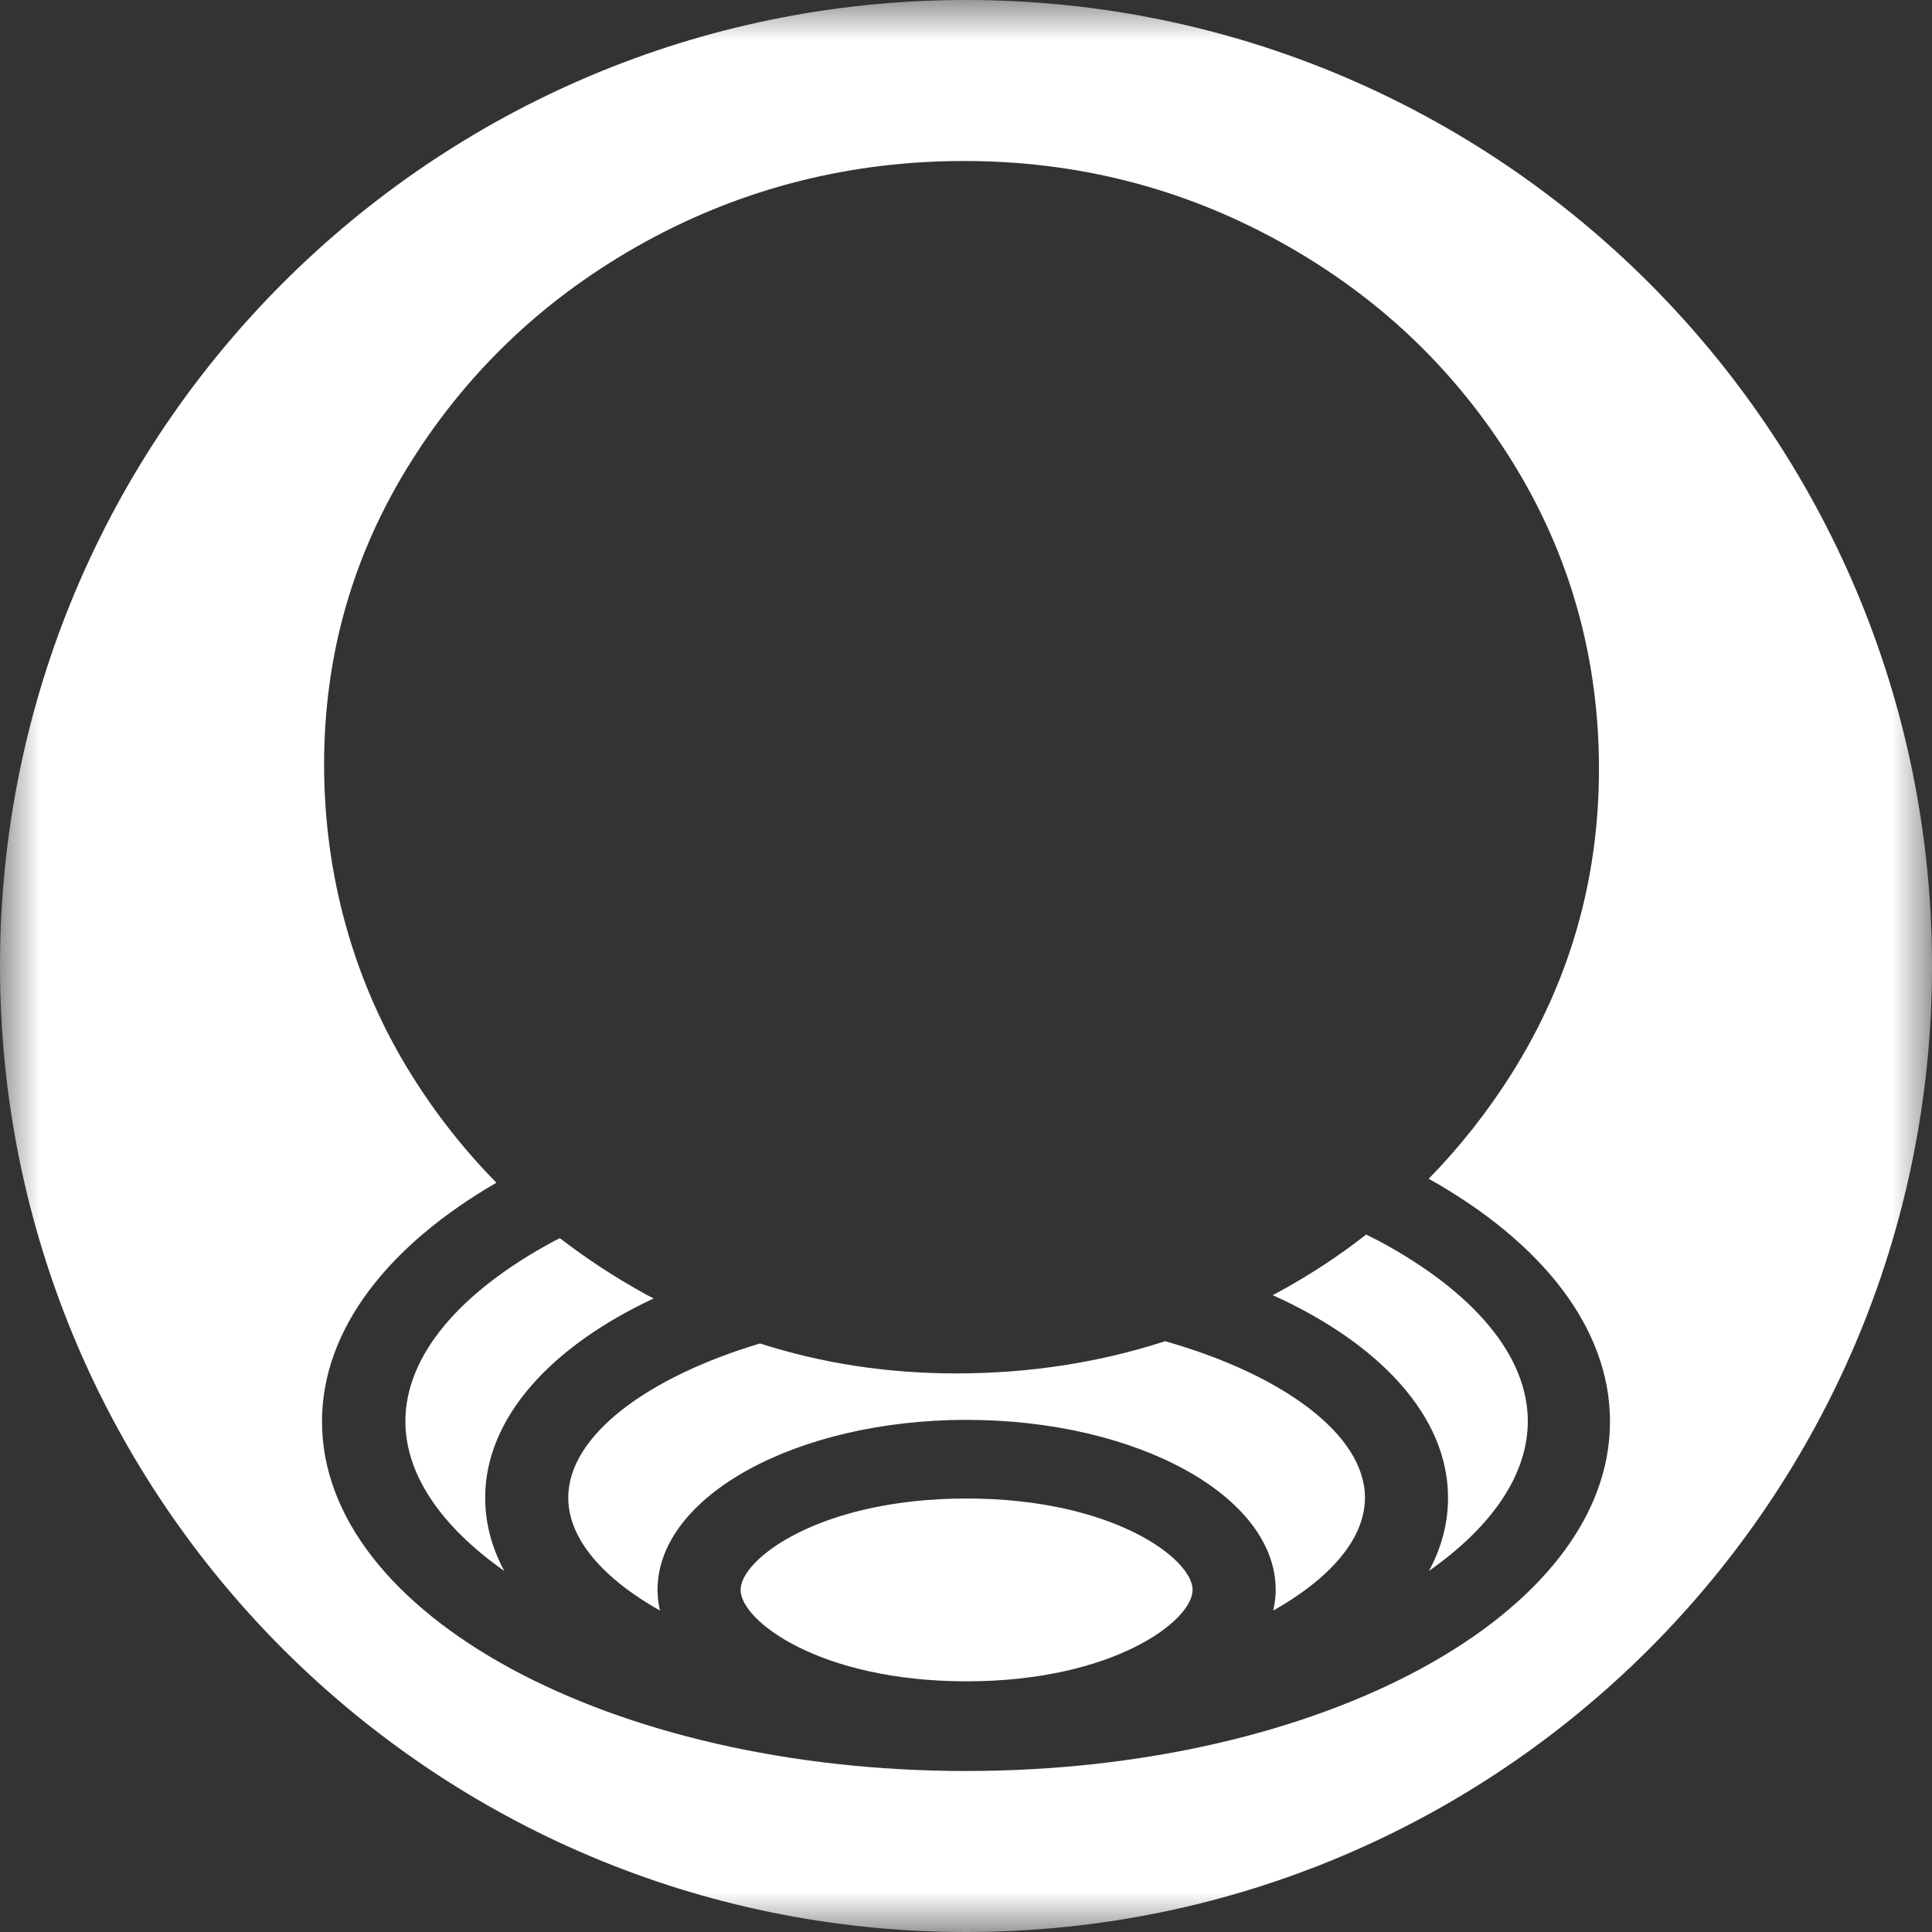 <svg width="24" height="24" viewBox="0 0 24 24" fill="none" xmlns="http://www.w3.org/2000/svg">
<rect x="0" y="0" width="24" height="24" fill="#333333" stroke="none"/>
<g clip-path="url(#clip0_181_34)">
<mask id="mask0_181_34" style="mask-type:luminance" maskUnits="userSpaceOnUse" x="0" y="0" width="24" height="24">
<path d="M24 0H0V24H24V0Z" fill="white"/>
</mask>
<g mask="url(#mask0_181_34)">
<path fill-rule="evenodd" clip-rule="evenodd" d="M24 12C24 18.627 18.627 24 12 24C5.373 24 0 18.627 0 12C0 5.373 5.373 0 12 0C18.627 0 24 5.373 24 12ZM18.779 13.336C18.48 13.81 18.136 14.246 17.751 14.64L17.748 14.643C19.142 15.424 20 16.489 20 17.659C20 20.053 16.412 22 12 22C7.588 22 4 20.053 4 17.659C4 16.513 4.825 15.469 6.167 14.692C5.772 14.292 5.417 13.842 5.11 13.35C4.388 12.193 4.026 10.861 4.026 9.497C4.026 8.134 4.385 6.879 5.11 5.729C5.834 4.58 6.804 3.67 8.02 3.002C9.237 2.334 10.569 2 11.974 2C13.38 2 14.689 2.334 15.898 3.002C17.108 3.67 18.069 4.58 18.787 5.736C19.504 6.889 19.863 8.176 19.863 9.55C19.863 10.924 19.501 12.186 18.779 13.336ZM5.036 17.655C5.036 18.309 5.468 18.953 6.264 19.515C6.108 19.223 6.027 18.921 6.027 18.605C6.027 17.617 6.84 16.728 8.12 16.13C8.102 16.119 8.082 16.11 8.063 16.1C8.043 16.09 8.024 16.081 8.006 16.07C7.632 15.863 7.284 15.634 6.955 15.381C6.939 15.388 6.925 15.396 6.911 15.403C6.902 15.408 6.894 15.412 6.885 15.416C5.694 16.056 5.036 16.851 5.036 17.655ZM9.2 19.75C9.2 20.137 10.191 20.886 12.007 20.886C13.823 20.886 14.815 20.137 14.815 19.75C14.815 19.364 13.823 18.615 12.007 18.615C10.191 18.615 9.2 19.364 9.2 19.75ZM15.847 19.75C15.847 19.838 15.835 19.923 15.817 20.007C16.52 19.61 16.956 19.118 16.956 18.605C16.956 17.817 15.924 17.072 14.474 16.661C13.65 16.928 12.784 17.061 11.878 17.061C11.031 17.061 10.221 16.939 9.441 16.689C8.046 17.107 7.059 17.831 7.059 18.605C7.059 19.118 7.495 19.61 8.198 20.007C8.179 19.923 8.168 19.838 8.168 19.75C8.168 18.587 9.892 17.638 12.007 17.638C14.123 17.638 15.847 18.584 15.847 19.75ZM17.988 18.605C17.988 18.921 17.907 19.227 17.751 19.515C18.55 18.953 18.979 18.306 18.979 17.655C18.979 16.851 18.321 16.056 17.13 15.416C17.104 15.402 17.077 15.389 17.05 15.376C17.024 15.363 16.997 15.35 16.971 15.336C16.631 15.603 16.261 15.845 15.865 16.06C15.856 16.065 15.847 16.069 15.837 16.074C15.828 16.078 15.819 16.083 15.809 16.088C17.137 16.689 17.988 17.592 17.988 18.605Z" fill="white"/>
</g>
</g>
<defs>
<clipPath id="clip0_181_34">
<rect width="24" height="24" fill="white"/>
</clipPath>
</defs>
</svg>
